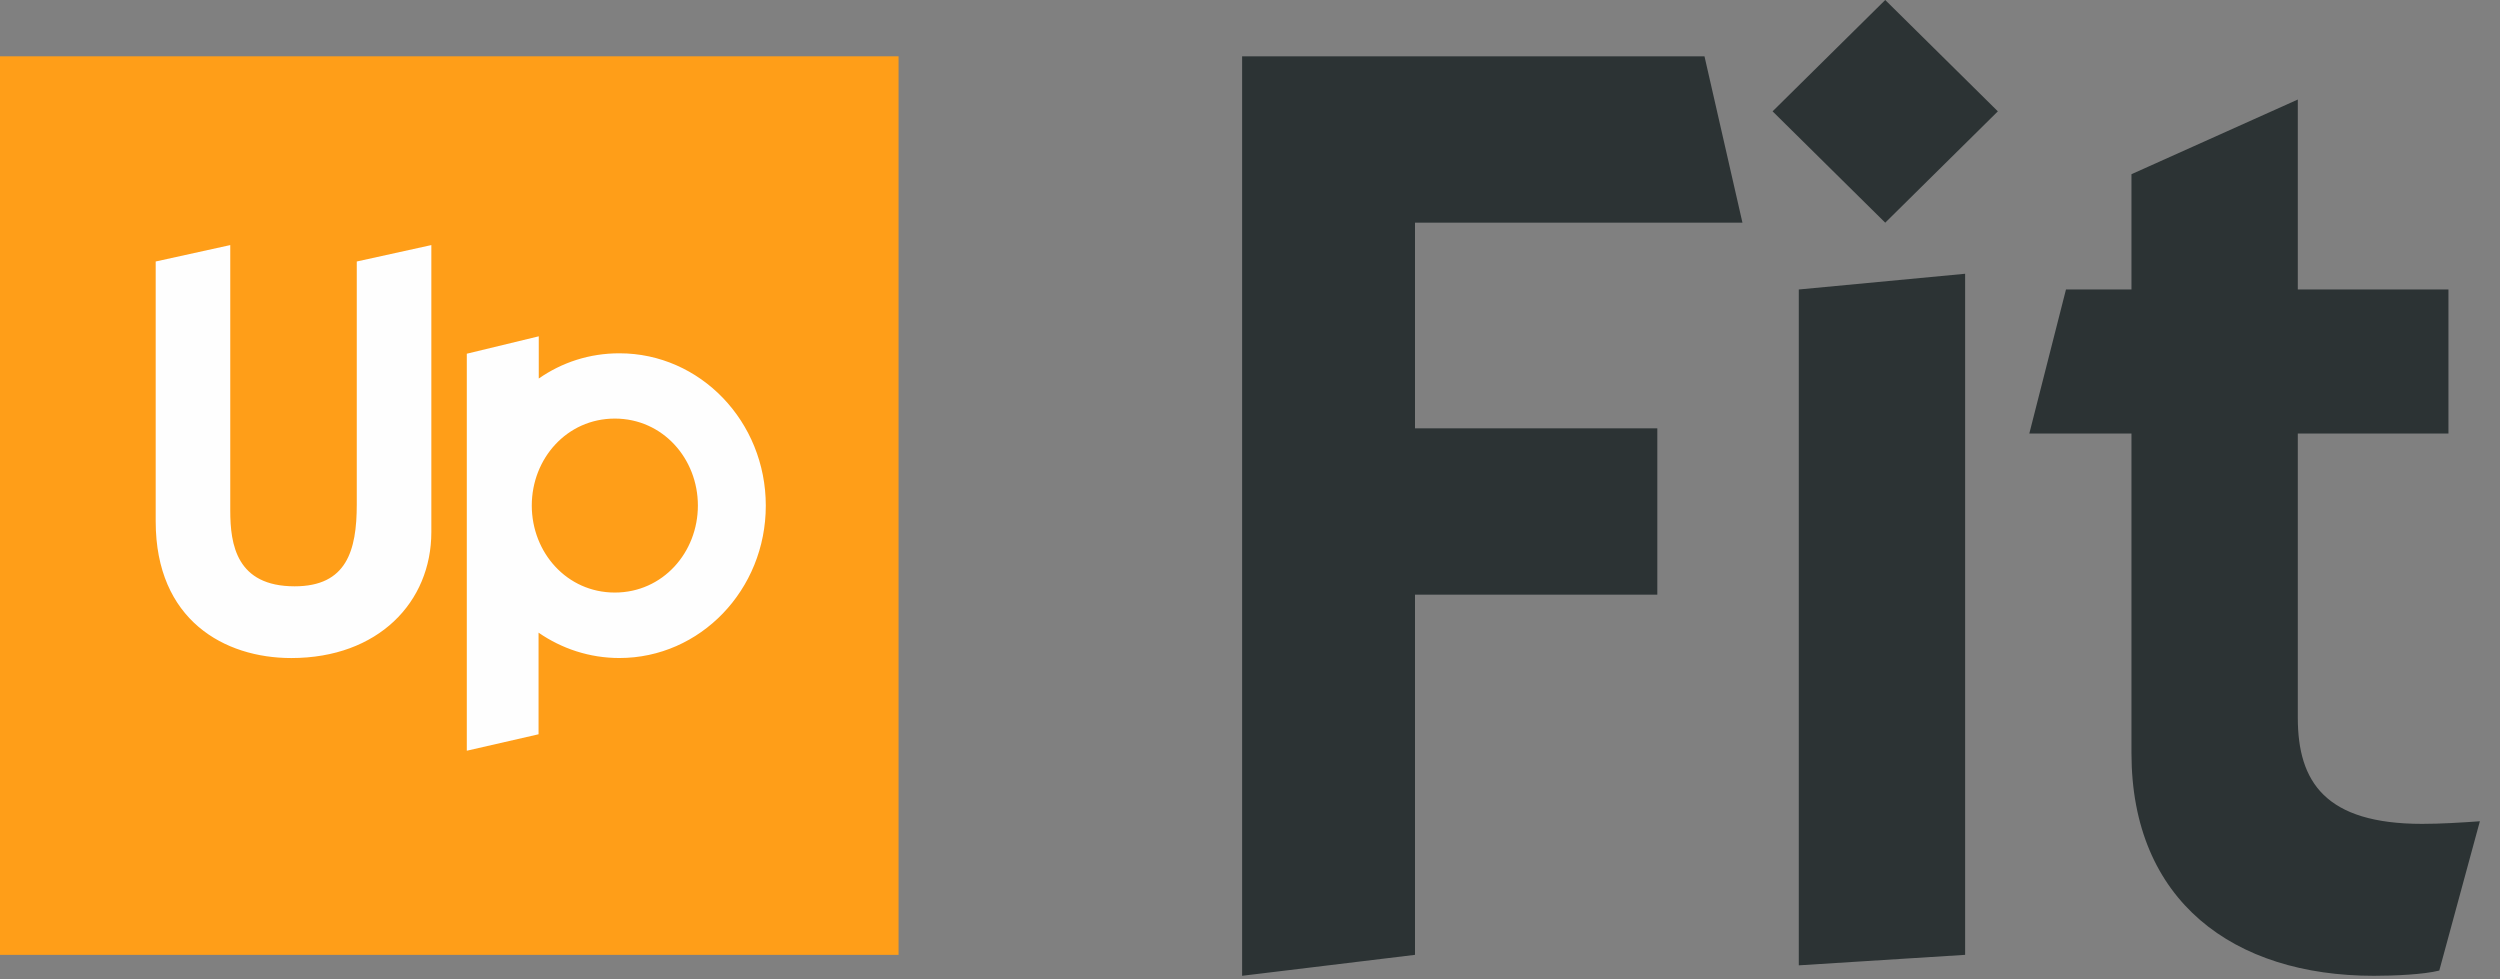 <svg width="97" height="38" viewBox="0 0 97 38" fill="none" xmlns="http://www.w3.org/2000/svg">
<rect x="0" y="0" width="97" height="38" fill="#808080" stroke="none"/>
<path fill-rule="evenodd" clip-rule="evenodd" d="M0 37.049H34.864V2.185H0V37.049Z" fill="#FF9E18"/>
<path fill-rule="evenodd" clip-rule="evenodd" d="M20.904 13.049V14.687C21.805 14.06 22.868 13.708 24.033 13.708C27.171 13.708 29.713 16.355 29.713 19.62C29.713 22.884 27.171 25.531 24.033 25.531C22.874 25.531 21.795 25.168 20.896 24.547V28.49L18.112 29.128V13.724L20.904 13.049ZM16.736 9.509V20.645C16.736 23.364 14.676 25.532 11.301 25.532C8.714 25.532 6.041 24.065 6.041 20.23V10.146L8.934 9.509V19.813C8.934 21.128 9.175 22.749 11.433 22.749C13.448 22.749 13.843 21.368 13.843 19.571V10.146L16.736 9.509ZM23.855 16.241C21.992 16.241 20.633 17.797 20.633 19.615C20.633 21.434 21.992 22.991 23.855 22.991C25.718 22.991 27.078 21.434 27.078 19.615C27.078 17.797 25.718 16.241 23.855 16.241Z" fill="#FEFEFE"/>
<path fill-rule="evenodd" clip-rule="evenodd" d="M48.194 37.861L54.902 37.048V23.073H64.304V16.618H54.902V8.64H67.607L66.134 2.185H48.194V37.861ZM69.793 37.455L76.247 37.048V10.622L69.793 11.232V37.455ZM73.147 0L68.776 4.32L73.147 8.64L77.517 4.32L73.147 0ZM82.701 11.232H80.16L78.737 16.822H82.701V29.222C82.701 34.965 86.665 37.861 92.103 37.861C92.916 37.861 94.034 37.811 94.644 37.658L96.219 31.865C95.508 31.916 94.695 31.966 93.983 31.966C90.223 31.966 89.155 30.34 89.155 27.85V16.822H95V11.232H89.155V3.862L82.701 6.759V11.232Z" fill="#2C3334"/>
</svg>

